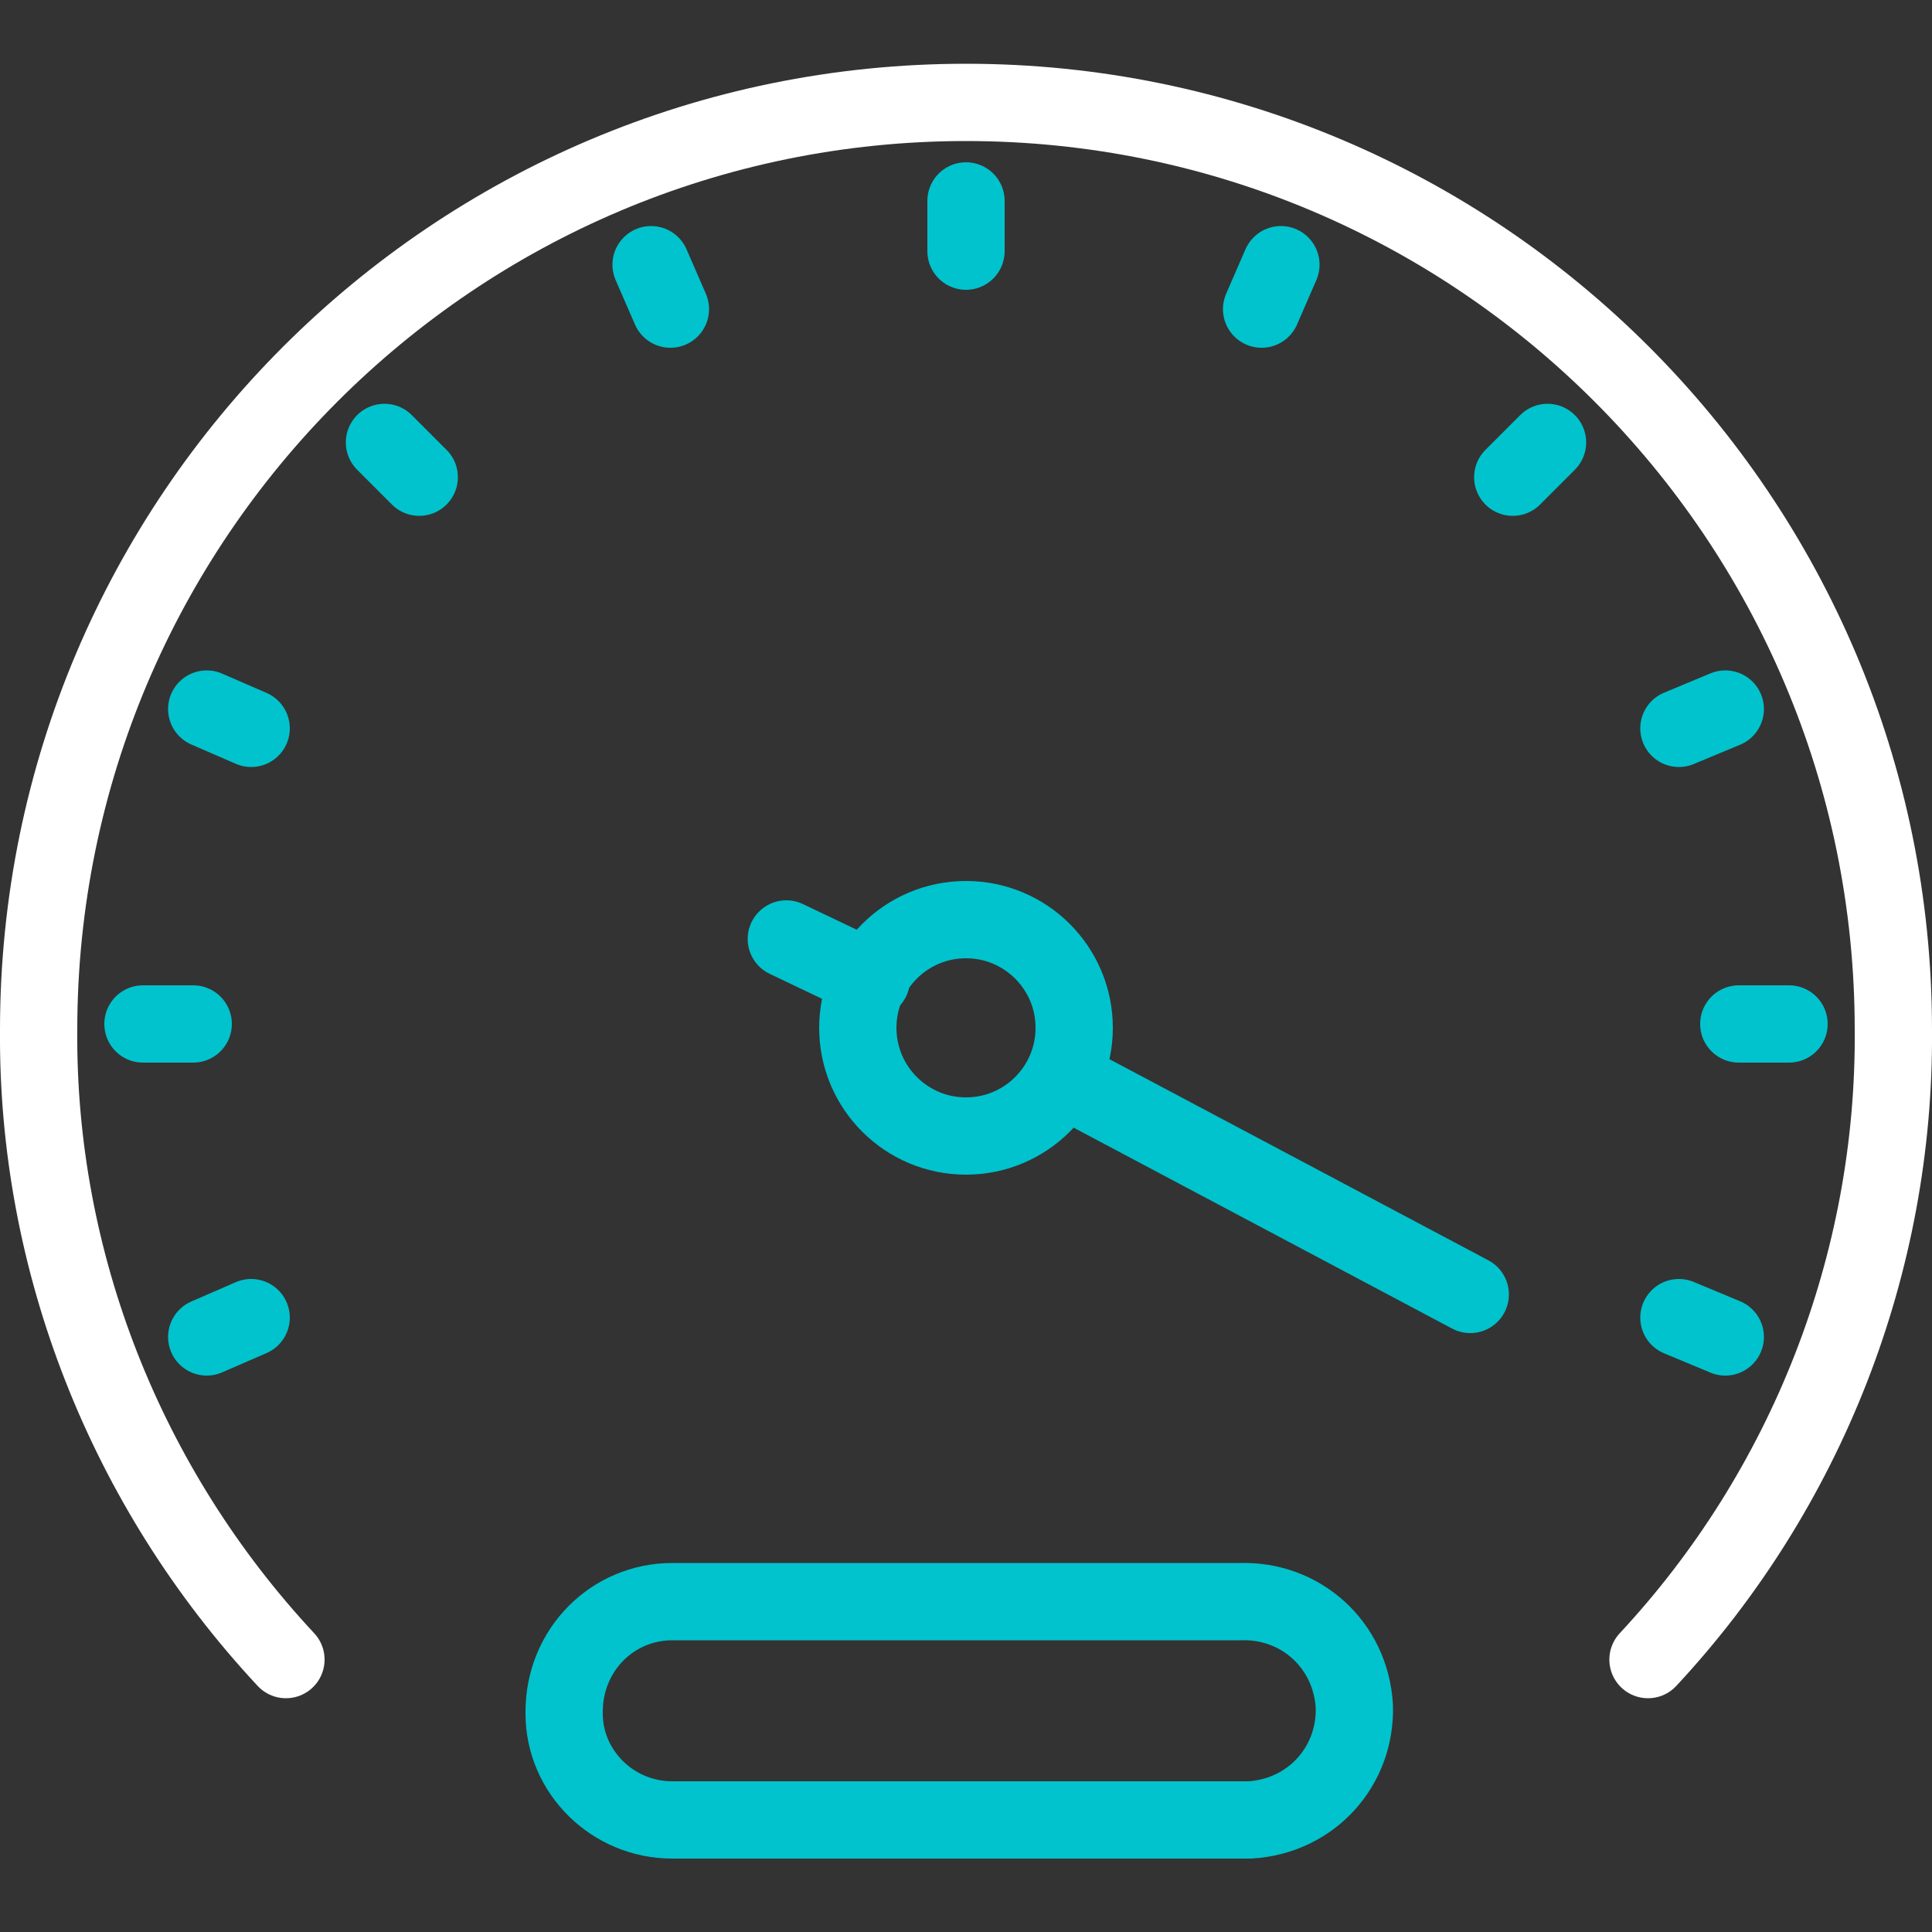 <svg version="1.1" id="Layer_1" xmlns="http://www.w3.org/2000/svg" x="0" y="0" viewBox="0 0 100 100" xml:space="preserve"><rect x="0" y="0" width="100" height="100" fill="#333333" stroke="none"/><style>.st1{fill:none;stroke:#00c3cd;stroke-width:4}</style><path d="M14.8 85.9C6.5 77 1.9 65.3 2 53.3c0-26.5 21.5-48 48-48s48 21.5 48 48c.1 12.1-4.5 23.8-12.7 32.6" fill="none" stroke="#fff" stroke-width="4" stroke-linecap="round"/><circle class="st1" cx="50" cy="53.2" r="5.6"/><path class="st1" d="M34.8 82.9h29.4c3.1-.1 5.7 2.2 5.9 5.4.1 3.1-2.2 5.7-5.4 5.9H34.8c-3.1 0-5.6-2.5-5.6-5.5v-.1c0-3.2 2.5-5.7 5.6-5.7z"/><path d="M92.6 53H90m-80 0H7.4M50 13v-2.6m28.3 14.3l1.8-1.8m-60.2 0l1.8 1.8m67.6 12l-2.4 1M13 68.2l-2.3 1m24-53.2l-1-2.3M65.3 16l1-2.3m-55.6 23l2.3 1m73.9 30.5l2.4 1M55 55.8L76.1 67M40.7 48.6l4.4 2.1" fill="none" stroke="#00c3cd" stroke-width="4" stroke-linecap="round"/></svg>
